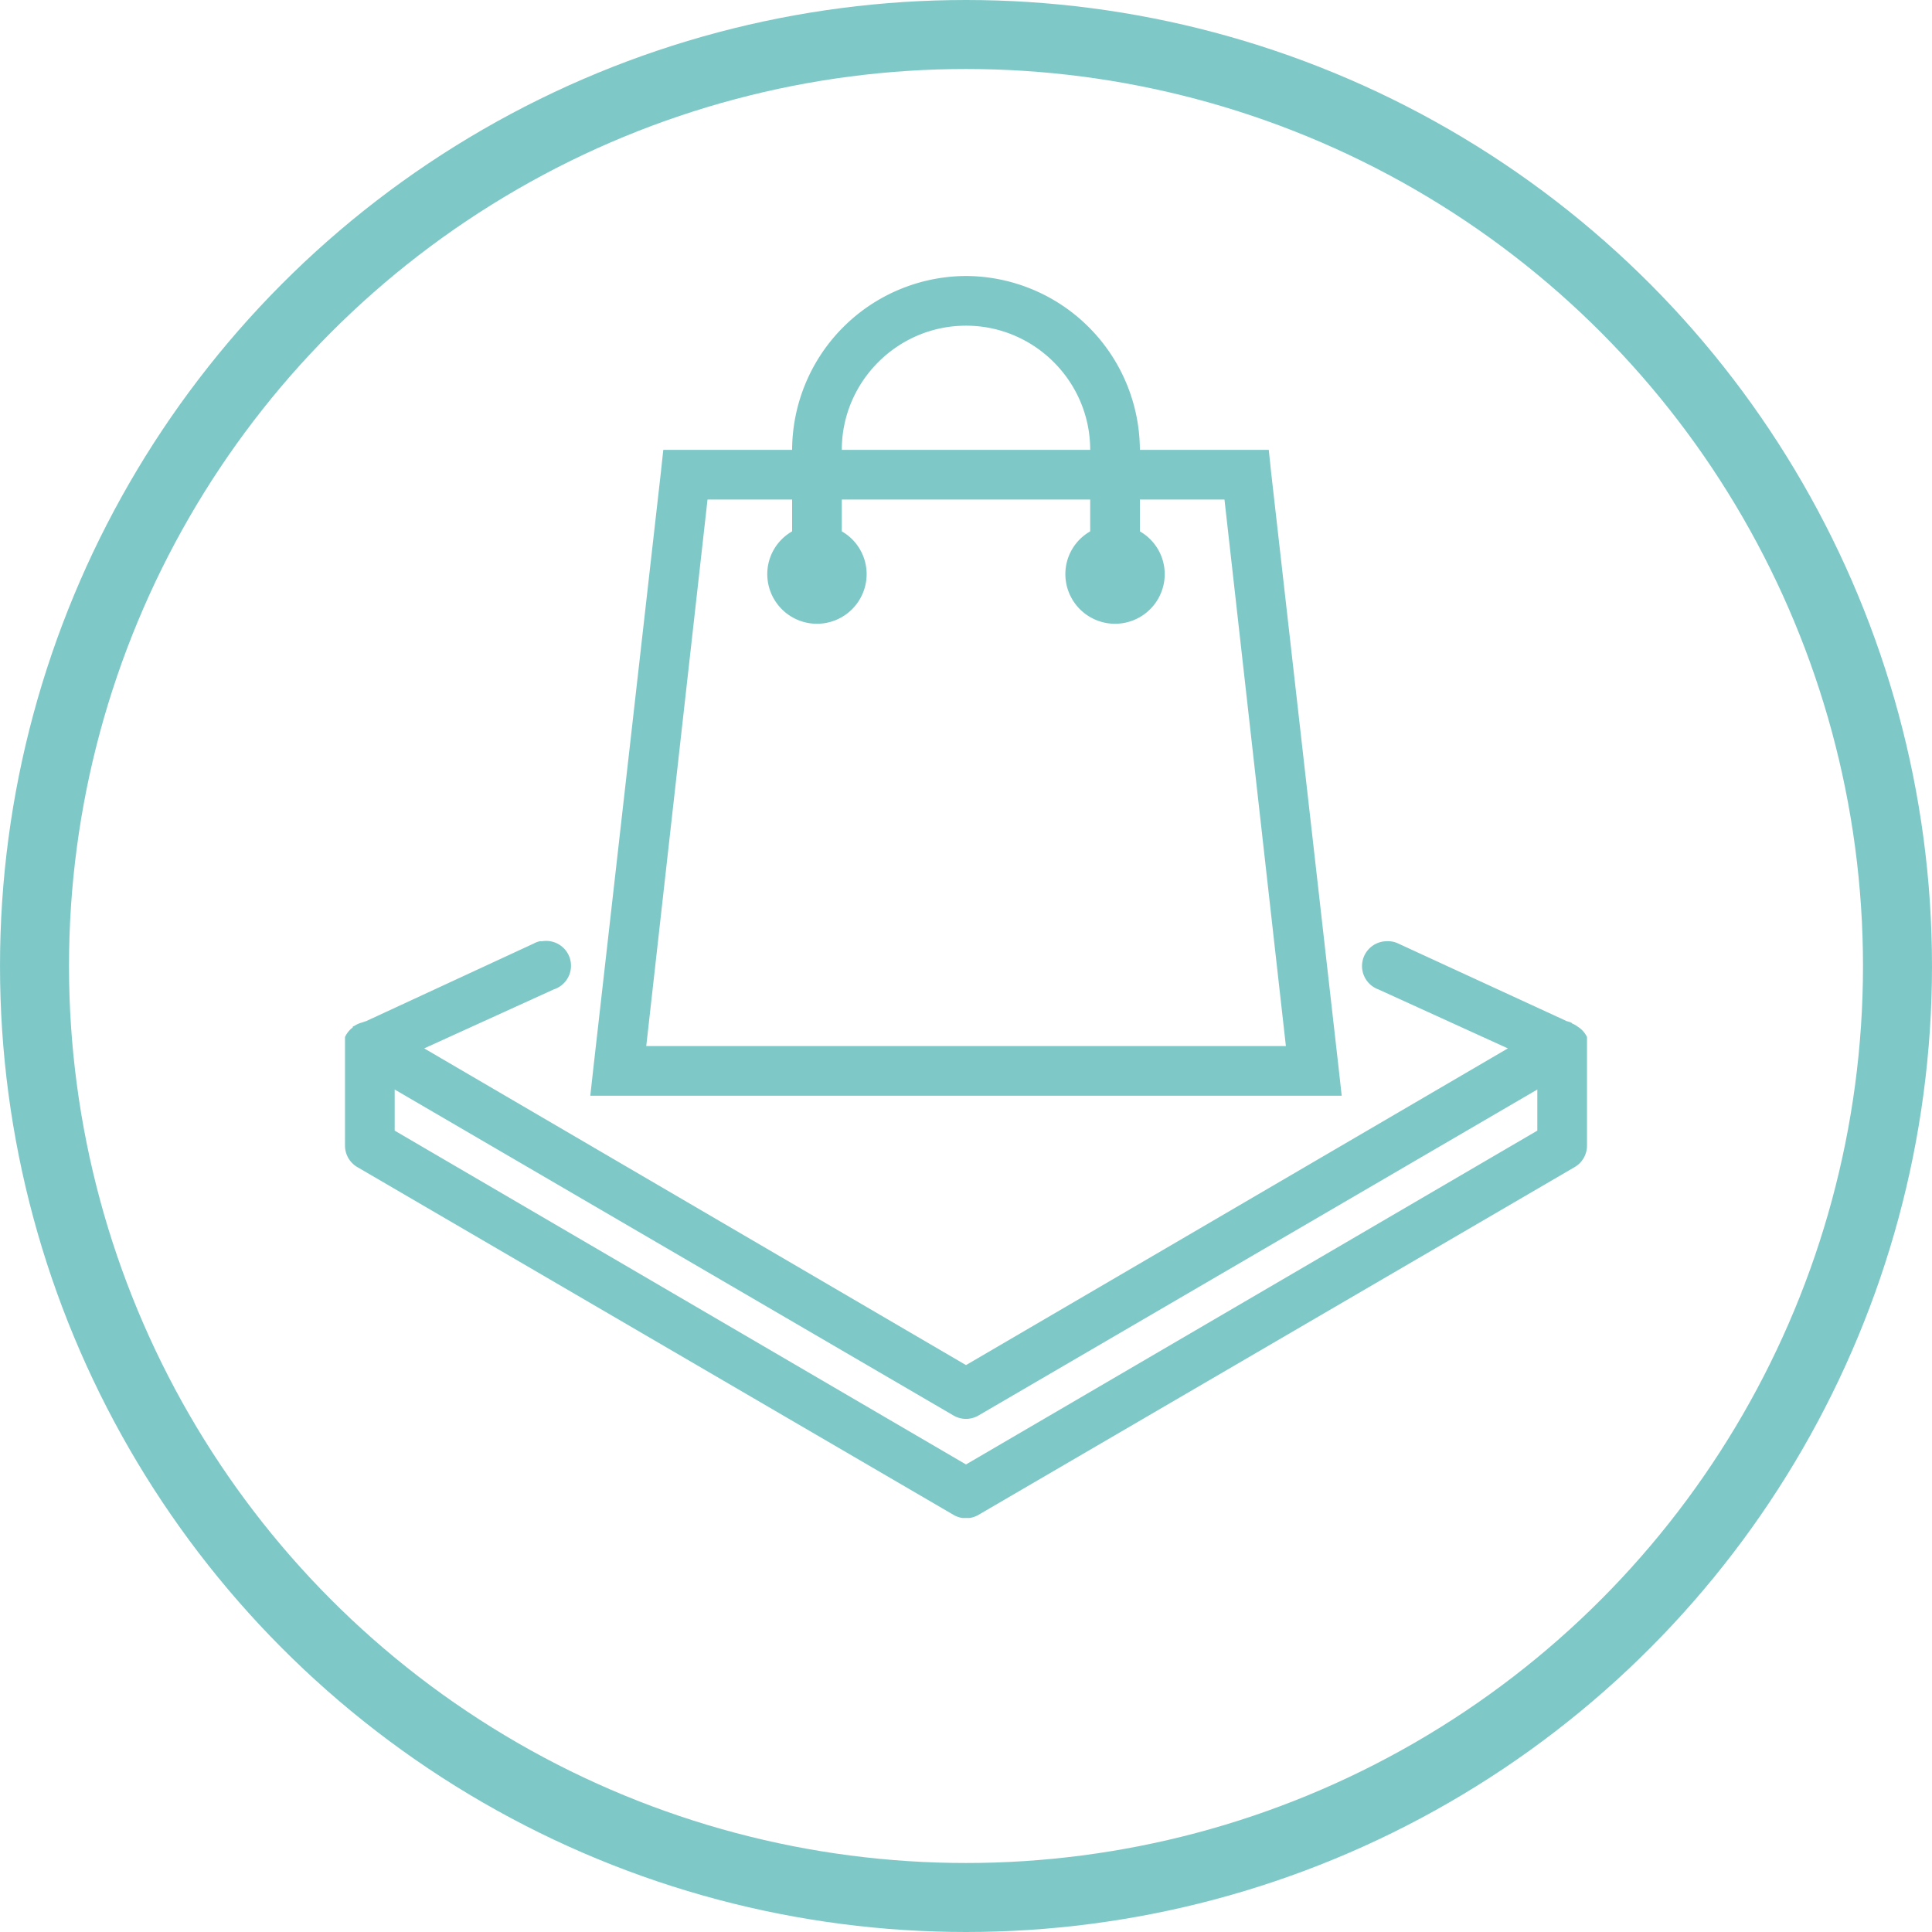 <svg width="28" height="28" fill="none" xmlns="http://www.w3.org/2000/svg"><g clip-path="url(#clip0_192_2638)"><path d="M14 4a2.53 2.53 0 00-2.52 2.52H9.613l-.034.315-.979 8.64-.045.405h10.89l-.045-.405-.979-8.64-.033-.315H16.52A2.53 2.53 0 0014 4zm0 .72c.992 0 1.8.809 1.8 1.8h-3.6c0-.991.809-1.8 1.8-1.8zm-3.746 2.52h1.226v.461a.713.713 0 00-.36.619.72.72 0 101.44 0 .714.714 0 00-.36-.619V7.24h3.6v.461a.713.713 0 00-.36.619.72.72 0 101.44 0 .714.714 0 00-.36-.619V7.24h1.226l.89 7.92h-9.27l.888-7.92zm-2.43 6.401a.346.346 0 00-.09.034L5.304 14.8a.297.297 0 00-.034.011l-.034.011a.363.363 0 00-.1.046.158.158 0 00-.023.01v.012a.36.36 0 00-.113.439V16.6a.36.36 0 00.18.315l8.64 5.04a.358.358 0 00.36 0l8.64-5.04A.36.36 0 0023 16.6v-1.26a.36.36 0 00-.135-.461.334.334 0 00-.079-.045l-.01-.011a.382.382 0 00-.068-.023l-2.442-1.125a.349.349 0 00-.168-.034.361.361 0 00-.353.297.36.36 0 00.229.4l1.879.856L14 19.784l-7.852-4.59 1.878-.855a.36.36 0 00-.168-.698h-.034zM5.72 15.79l8.1 4.725a.358.358 0 00.36 0l8.1-4.725v.596L14 21.224l-8.28-4.838v-.596z" fill="#019392" fill-opacity=".5"/></g><circle cx="14" cy="14" r="13.5" stroke="#019392" stroke-opacity=".5"/><defs><clipPath id="clip0_192_2638"><path fill="#fff" transform="translate(5 4)" d="M0 0h18v18H0z"/></clipPath></defs></svg>
